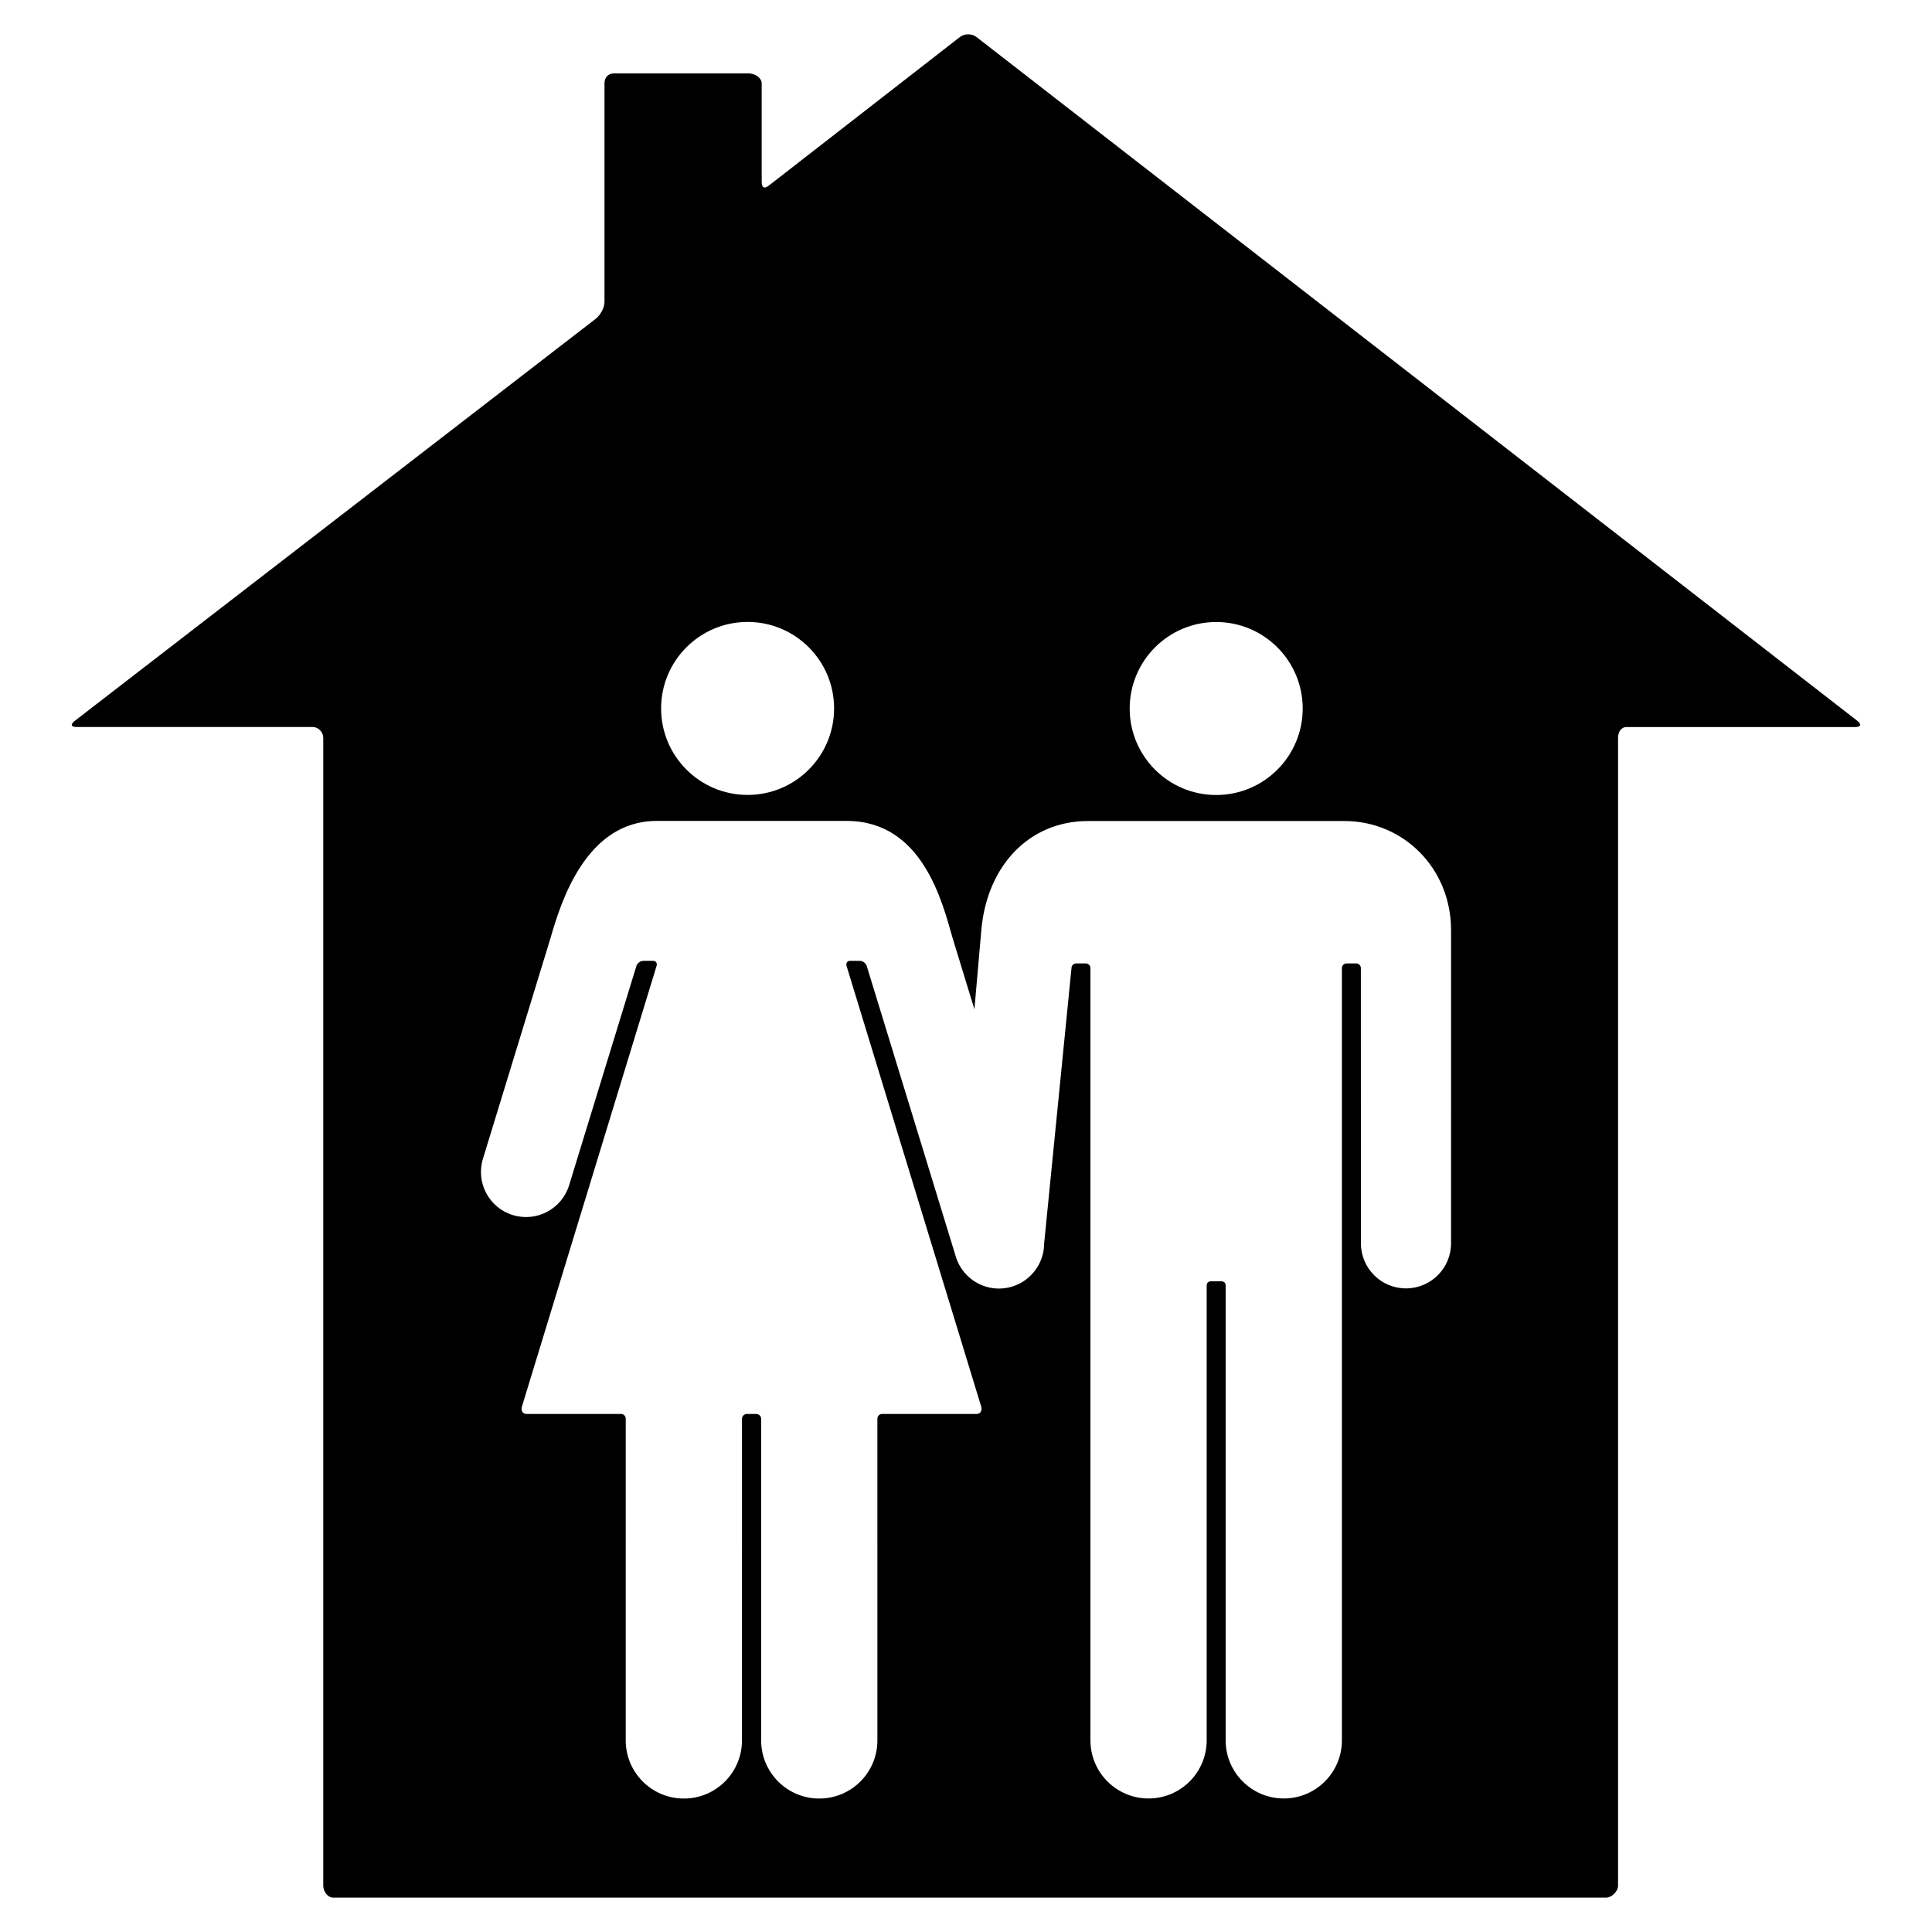 <?xml version="1.0" encoding="iso-8859-1"?>
<!-- Generator: Adobe Illustrator 17.1.0, SVG Export Plug-In . SVG Version: 6.00 Build 0)  -->
<!DOCTYPE svg PUBLIC "-//W3C//DTD SVG 1.1//EN" "http://www.w3.org/Graphics/SVG/1.1/DTD/svg11.dtd">
<svg version="1.1" id="Layer_1" xmlns="http://www.w3.org/2000/svg" xmlns:xlink="http://www.w3.org/1999/xlink" x="0px" y="0px"
	 viewBox="0 0 128 128" style="enable-background:new 0 0 128 128;" xml:space="preserve">
<g>
	<path d="M64.687,2.448c-0.301-0.233-0.787-0.231-1.088,0.003l-12.671,9.852c-0.301,0.233-0.464,0.114-0.464-0.267V5.524
		c0-0.381-0.471-0.66-0.852-0.66h-8.946c-0.381,0-0.617,0.279-0.617,0.66v14.487c0,0.381-0.279,0.876-0.58,1.109L4.952,47.76
		c-0.301,0.233-0.255,0.405,0.126,0.405H20.71c0.381,0,0.707,0.338,0.707,0.716v76.05c0,0.381,0.289,0.794,0.67,0.794h84.309
		c0.381,0,0.804-0.415,0.804-0.794V48.884c0-0.381,0.192-0.716,0.57-0.716h15.142c0.379,0,0.444-0.175,0.144-0.408L64.687,2.448z
		 M80.576,41.21c3.165,0,5.731,2.566,5.731,5.731c0,3.165-2.566,5.73-5.731,5.73s-5.731-2.566-5.731-5.73
		C74.845,43.776,77.411,41.21,80.576,41.21z M49.531,41.205c3.165,0,5.73,2.566,5.73,5.73c0,3.165-2.566,5.731-5.73,5.731
		c-3.165,0-5.731-2.566-5.731-5.731C43.8,43.77,46.366,41.205,49.531,41.205z M96.136,82.373c0,1.649-1.337,2.986-2.986,2.986
		c-1.649,0-2.985-1.336-2.986-2.984c-0.001-0.001-0.004-18.235-0.004-18.235c0-0.172-0.139-0.311-0.311-0.311h-0.633
		c-0.172,0-0.311,0.139-0.311,0.311c0,0,0,51.156,0,51.162c0,2.127-1.724,3.851-3.851,3.851c-2.127,0-3.851-1.724-3.851-3.851
		c0-0.006,0-30.103,0-30.103c0-0.219-0.102-0.311-0.318-0.311h-0.621c-0.217,0-0.318,0.092-0.318,0.311c0,0,0,30.097,0,30.103
		c0,2.127-1.724,3.851-3.851,3.851c-2.127,0-3.851-1.724-3.851-3.851c0-0.006,0-51.162,0-51.162c0-0.172-0.139-0.311-0.311-0.311
		h-0.633c-0.172,0-0.311,0.139-0.311,0.311c0,0-1.81,18.234-1.811,18.235c-0.001,0.716-0.254,1.373-0.674,1.887
		c0,0-0.001,0.001-0.001,0.001c-0.023,0.029-0.049,0.055-0.073,0.083c-0.354,0.407-0.82,0.725-1.373,0.894
		c-1.576,0.484-3.245-0.402-3.73-1.978c-0.002,0-5.911-19.287-5.911-19.287c-0.026-0.061-0.16-0.317-0.471-0.317
		c-0.028,0-0.629,0-0.629,0h-0.001c-0.177-0.003-0.281,0.148-0.234,0.319l8.933,29.234c0.048,0.17,0,0.468-0.311,0.468h-6.267
		c-0.177,0-0.307,0.144-0.307,0.322c0,0,0.001,21.298,0.001,21.306c0,2.127-1.724,3.851-3.851,3.851
		c-2.127,0-3.851-1.724-3.851-3.851l-0.001-21.306c0-0.178-0.144-0.321-0.321-0.321h-0.005h-0.616H49.48
		c-0.178,0-0.321,0.144-0.321,0.321l-0.001,21.306c0,2.127-1.724,3.851-3.851,3.851c-2.127,0-3.851-1.724-3.851-3.851
		c0-0.008,0.001-21.306,0.001-21.306c0-0.177-0.13-0.322-0.307-0.322h-6.267c-0.311,0-0.359-0.298-0.311-0.468l8.933-29.234
		c0.047-0.17-0.057-0.322-0.234-0.319h-0.001c0,0-0.601,0-0.629,0c-0.312,0-0.445,0.255-0.471,0.317c0,0-4.462,14.549-4.464,14.549
		c-0.484,1.575-2.154,2.461-3.73,1.978c-1.577-0.484-2.463-2.154-1.98-3.731c0.002-0.006,4.46-14.562,4.474-14.612
		c0.682-2.371,2.344-7.77,7.037-7.77h12.588c5.036,0,6.339,5.399,7.021,7.77c0,0,0.612,1.999,1.442,4.711
		c0.257-2.953,0.45-5.166,0.457-5.245c0.367-4.232,3.143-7.23,7.073-7.23c0.1,0,5.382,0,7.859,0c0.761,0,1.258,0,1.258,0
		c2.477,0,7.759,0,7.859,0c3.93,0,7.073,3.144,7.073,7.231C96.136,61.87,96.136,82.364,96.136,82.373z"/>
</g>
</svg>
